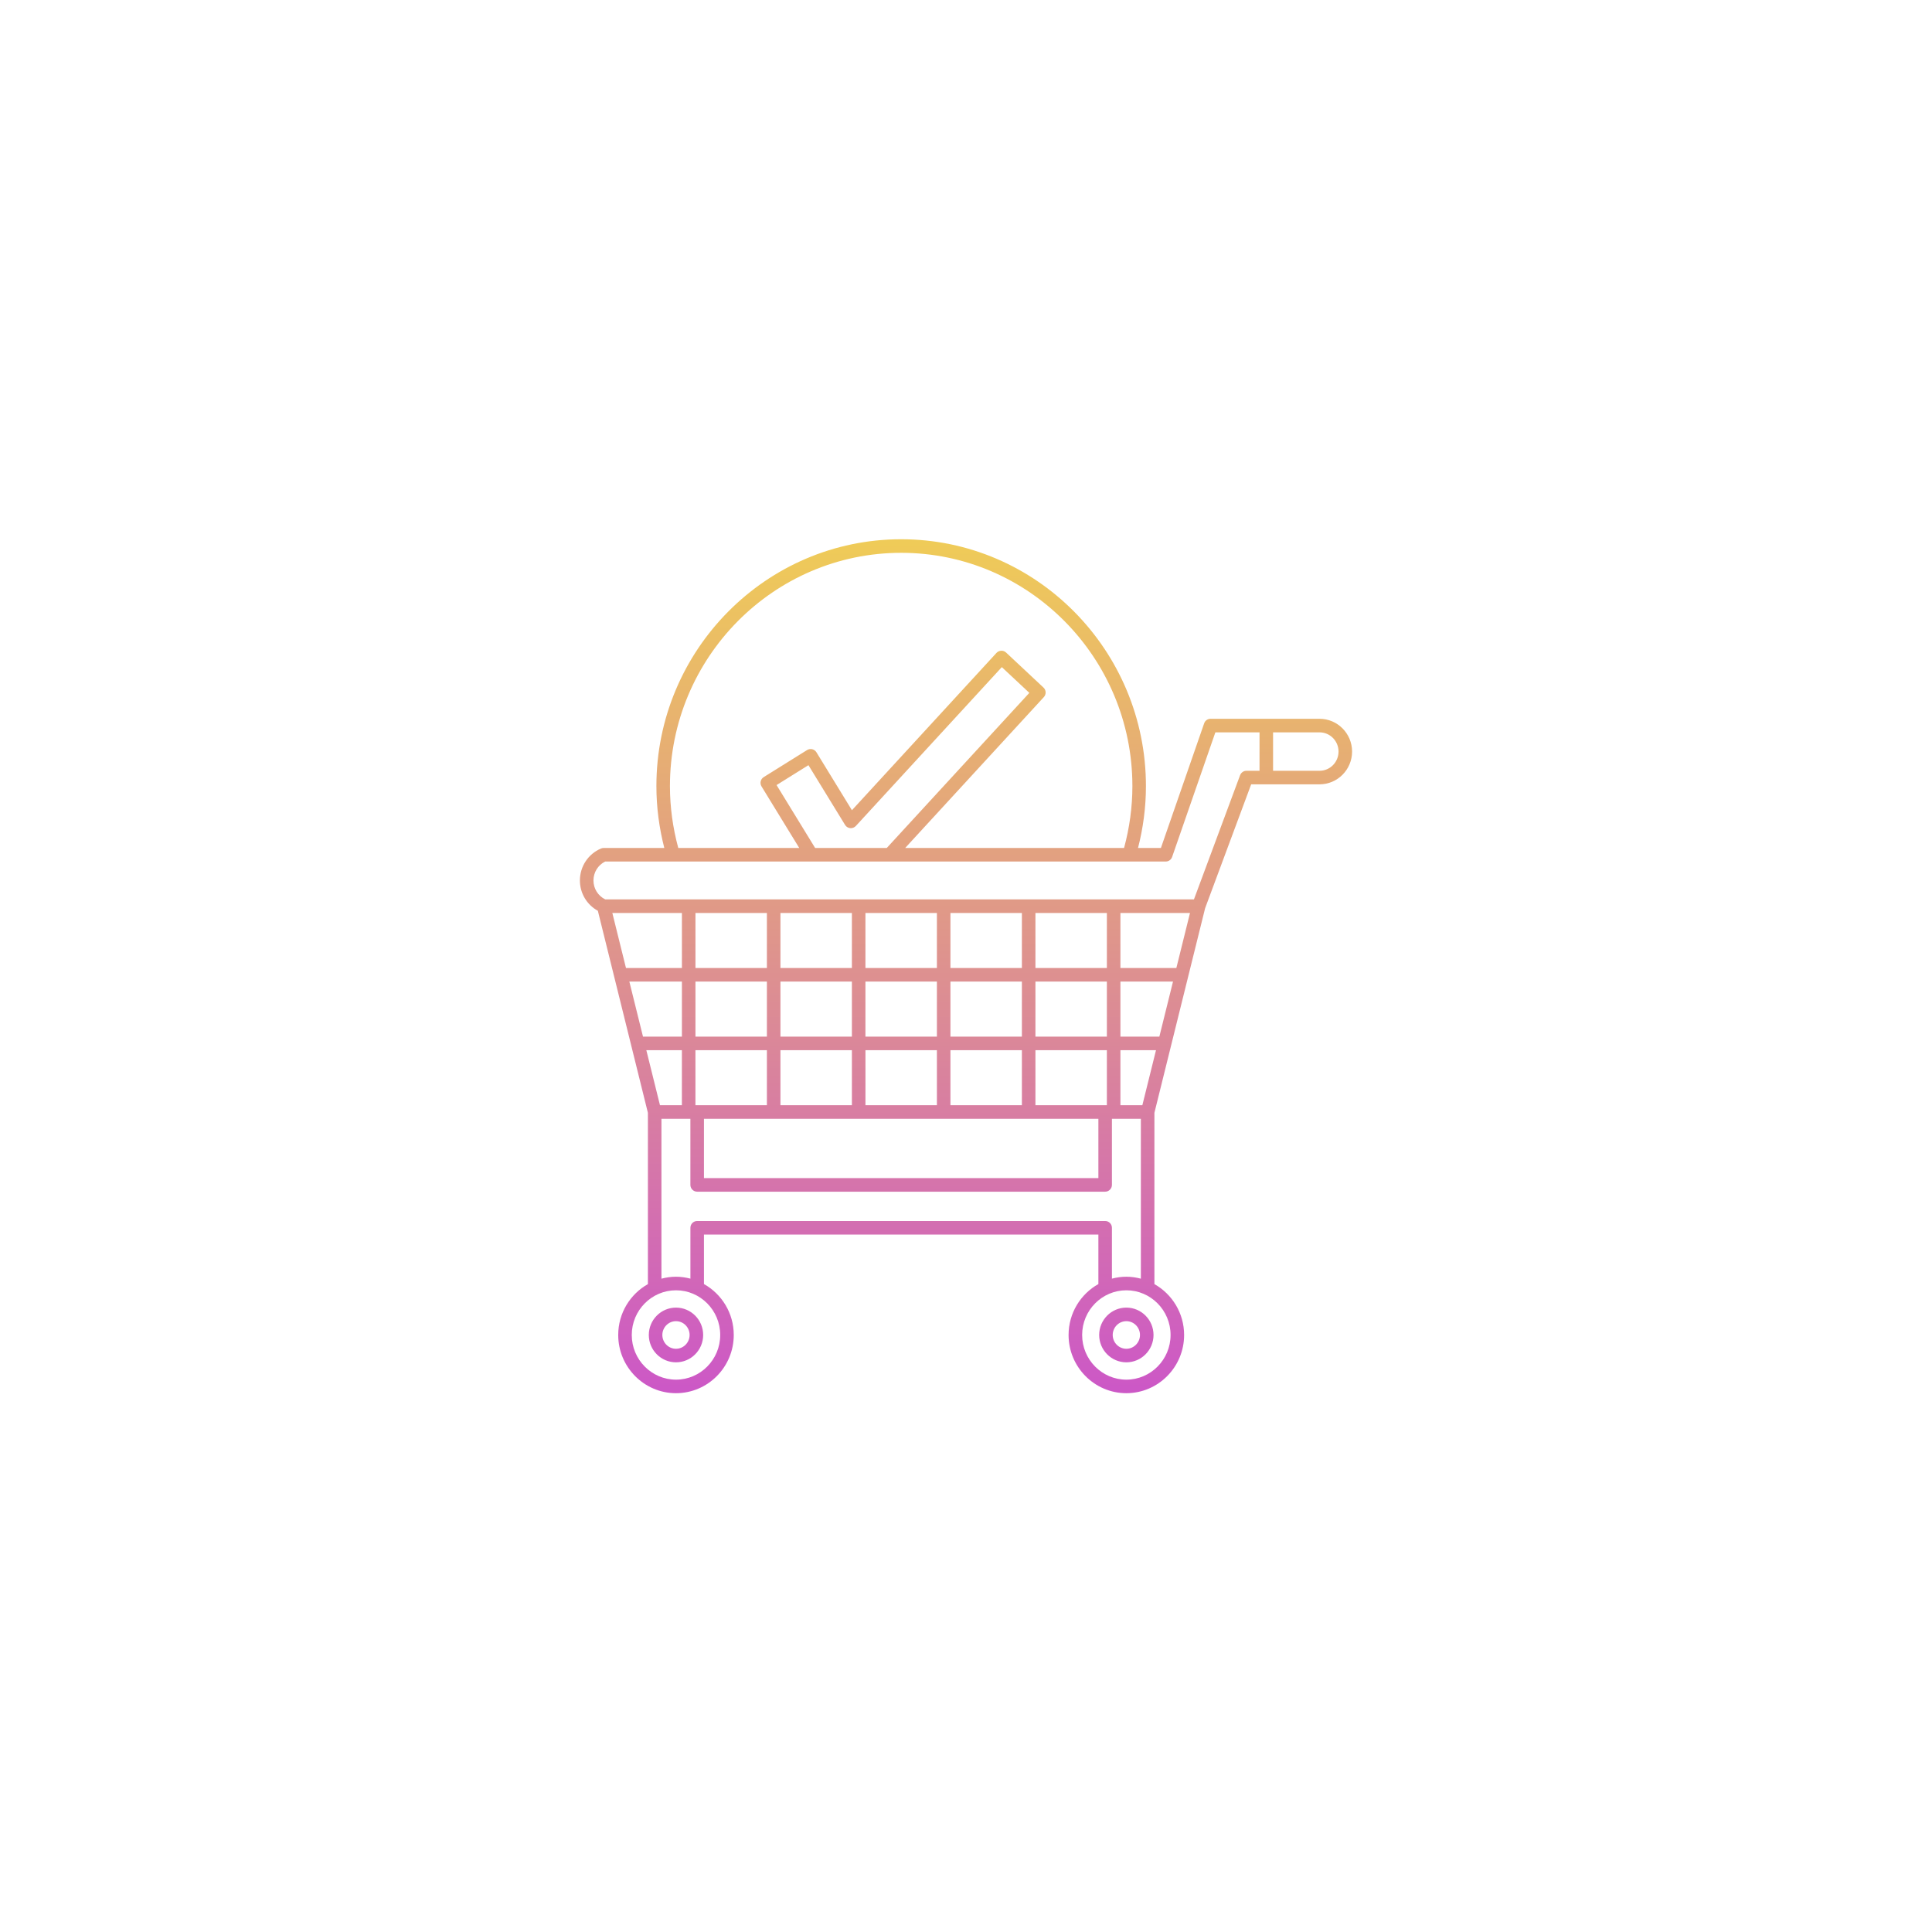 <svg xmlns="http://www.w3.org/2000/svg" xmlns:xlink="http://www.w3.org/1999/xlink" width="500" zoomAndPan="magnify" viewBox="0 0 375 375" height="500" preserveAspectRatio="xMidYMid meet" version="1.0"><defs><clipPath id="034c761410"><path d="M 112.5 104.668 L 262.5 104.668 L 262.5 270.418 L 112.5 270.418 Z M 112.5 104.668 " clip-rule="nonzero"/></clipPath><clipPath id="140c3c03b2"><path d="M 256.121 139.516 L 234.965 139.516 C 234.406 139.516 233.906 139.871 233.727 140.398 L 225.332 164.59 L 220.891 164.59 C 221.891 160.688 222.426 156.664 222.426 152.59 C 222.422 126.168 201.113 104.668 174.918 104.668 C 148.719 104.668 127.406 126.168 127.406 152.59 C 127.406 156.66 127.941 160.684 128.941 164.59 L 117.176 164.59 C 117 164.59 116.828 164.625 116.664 164.691 C 114.172 165.742 112.559 168.176 112.559 170.898 C 112.559 173.383 113.91 175.617 116.043 176.785 L 125.758 216 L 125.758 249.246 C 122.324 251.18 119.996 254.879 119.996 259.117 C 119.996 265.348 125.023 270.418 131.207 270.418 C 137.391 270.418 142.422 265.348 142.422 259.117 C 142.422 254.867 140.082 251.164 136.637 249.234 L 136.637 239.625 L 213.195 239.625 L 213.195 249.234 C 209.75 251.164 207.41 254.867 207.41 259.117 C 207.41 265.348 212.441 270.418 218.621 270.418 C 224.805 270.418 229.836 265.348 229.836 259.117 C 229.836 254.879 227.508 251.18 224.07 249.246 L 224.07 216 L 233.914 176.281 L 242.852 152.238 L 256.121 152.238 C 259.605 152.238 262.438 149.387 262.438 145.879 C 262.438 142.371 259.605 139.516 256.121 139.516 Z M 130.035 152.59 C 130.035 127.617 150.168 107.301 174.918 107.301 C 199.664 107.301 219.797 127.617 219.797 152.59 C 219.797 156.672 219.234 160.699 218.18 164.59 L 175.695 164.59 L 202.609 135.305 C 203.098 134.773 203.066 133.945 202.539 133.453 L 195.281 126.66 C 195.023 126.422 194.68 126.285 194.332 126.309 C 193.984 126.32 193.652 126.473 193.414 126.73 L 165.359 157.262 L 158.469 146.016 C 158.285 145.715 157.992 145.504 157.648 145.422 C 157.309 145.344 156.949 145.402 156.652 145.586 L 148.234 150.836 C 147.621 151.219 147.434 152.023 147.809 152.641 L 155.133 164.59 L 131.652 164.59 C 130.598 160.695 130.035 156.668 130.035 152.59 Z M 158.215 164.59 L 150.73 152.379 L 156.918 148.52 L 164.027 160.117 C 164.242 160.473 164.609 160.699 165.023 160.742 C 165.43 160.777 165.836 160.625 166.117 160.324 L 194.453 129.488 L 199.793 134.484 L 172.121 164.59 Z M 148.855 177.207 L 148.855 187.895 L 134.988 187.895 L 134.988 177.207 Z M 165.352 177.207 L 165.352 187.895 L 151.484 187.895 L 151.484 177.207 Z M 174.918 177.207 L 181.852 177.207 L 181.852 187.895 L 167.98 187.895 L 167.98 177.207 Z M 198.348 177.207 L 198.348 187.895 L 184.48 187.895 L 184.48 177.207 Z M 214.844 177.207 L 214.844 187.895 L 200.977 187.895 L 200.977 177.207 Z M 225.031 201.207 L 217.473 201.207 L 217.473 190.523 L 227.68 190.523 Z M 221.73 214.523 L 217.473 214.523 L 217.473 203.84 L 224.379 203.84 Z M 128.102 214.523 L 125.453 203.84 L 132.355 203.84 L 132.355 214.523 Z M 184.48 214.523 L 184.48 203.84 L 198.348 203.84 L 198.348 214.523 Z M 174.918 214.523 L 167.984 214.523 L 167.984 203.84 L 181.852 203.84 L 181.852 214.523 Z M 151.484 214.523 L 151.484 203.84 L 165.352 203.84 L 165.352 214.523 Z M 184.48 201.207 L 184.48 190.523 L 198.348 190.523 L 198.348 201.207 Z M 181.852 201.207 L 167.98 201.207 L 167.98 190.523 L 181.852 190.523 Z M 165.352 201.207 L 151.484 201.207 L 151.484 190.523 L 165.352 190.523 Z M 148.855 201.207 L 134.988 201.207 L 134.988 190.523 L 148.855 190.523 Z M 132.359 201.207 L 124.805 201.207 L 122.156 190.523 L 132.359 190.523 Z M 134.988 203.84 L 148.855 203.84 L 148.855 214.523 L 134.984 214.523 L 134.984 203.84 Z M 136.637 217.156 L 213.195 217.156 L 213.195 228.672 L 136.637 228.672 Z M 214.512 214.523 L 200.977 214.523 L 200.977 203.84 L 214.844 203.84 L 214.844 214.523 Z M 214.844 201.207 L 200.977 201.207 L 200.977 190.523 L 214.844 190.523 Z M 132.359 187.895 L 121.504 187.895 L 118.855 177.207 L 132.359 177.207 Z M 139.793 259.117 C 139.793 263.898 135.941 267.789 131.211 267.789 C 126.477 267.789 122.625 263.898 122.625 259.117 C 122.625 254.336 126.477 250.445 131.211 250.445 C 135.941 250.445 139.793 254.336 139.793 259.117 Z M 227.207 259.117 C 227.207 263.898 223.355 267.789 218.625 267.789 C 213.891 267.789 210.043 263.898 210.043 259.117 C 210.043 254.336 213.891 250.445 218.625 250.445 C 223.355 250.445 227.207 254.336 227.207 259.117 Z M 218.625 247.812 C 217.656 247.812 216.723 247.949 215.824 248.184 L 215.824 238.309 C 215.824 237.582 215.238 236.996 214.512 236.996 L 135.32 236.996 C 134.594 236.996 134.008 237.582 134.008 238.309 L 134.008 248.184 C 133.109 247.953 132.176 247.812 131.207 247.812 C 130.234 247.812 129.289 247.953 128.387 248.191 L 128.387 217.156 L 134.004 217.156 L 134.004 229.988 C 134.004 230.715 134.594 231.305 135.32 231.305 L 214.508 231.305 C 215.234 231.305 215.824 230.715 215.824 229.988 L 215.824 217.156 L 221.441 217.156 L 221.441 248.191 C 220.539 247.953 219.598 247.812 218.625 247.812 Z M 228.328 187.895 L 217.473 187.895 L 217.473 177.207 L 230.977 177.207 Z M 241.938 149.609 C 241.387 149.609 240.898 149.953 240.703 150.465 L 231.742 174.574 L 117.484 174.574 C 116.086 173.895 115.191 172.48 115.191 170.898 C 115.191 169.324 116.074 167.906 117.461 167.223 L 172.754 167.223 C 172.754 167.223 172.754 167.223 172.758 167.223 L 226.266 167.223 C 226.828 167.223 227.324 166.867 227.508 166.336 L 235.902 142.148 L 244.473 142.148 L 244.473 149.609 Z M 256.121 149.609 L 247.102 149.609 L 247.102 142.148 L 256.121 142.148 C 258.156 142.148 259.809 143.82 259.809 145.879 C 259.809 147.938 258.156 149.609 256.121 149.609 Z M 125.934 259.117 C 125.934 262.043 128.301 264.426 131.211 264.426 C 134.117 264.426 136.484 262.043 136.484 259.117 C 136.484 256.188 134.117 253.805 131.211 253.805 C 128.301 253.805 125.934 256.188 125.934 259.117 Z M 133.852 259.117 C 133.852 260.594 132.668 261.797 131.207 261.797 C 129.75 261.797 128.562 260.594 128.562 259.117 C 128.562 257.641 129.75 256.438 131.207 256.438 C 132.668 256.438 133.852 257.641 133.852 259.117 Z M 213.348 259.117 C 213.348 262.043 215.715 264.426 218.625 264.426 C 221.531 264.426 223.898 262.043 223.898 259.117 C 223.898 256.188 221.531 253.805 218.625 253.805 C 215.715 253.805 213.348 256.188 213.348 259.117 Z M 221.27 259.117 C 221.27 260.594 220.082 261.797 218.625 261.797 C 217.164 261.797 215.977 260.594 215.977 259.117 C 215.977 257.641 217.164 256.438 218.625 256.438 C 220.082 256.438 221.27 257.641 221.27 259.117 Z M 221.27 259.117 " clip-rule="nonzero"/></clipPath><linearGradient x1="57" gradientTransform="matrix(1.315, 0, 0, 1.315, 112.56, 104.669)" y1="0" x2="57" gradientUnits="userSpaceOnUse" y2="126" id="63bc044f6b"><stop stop-opacity="1" stop-color="rgb(93.7%, 79.599%, 34.499%)" offset="0"/><stop stop-opacity="1" stop-color="rgb(93.646%, 79.42%, 34.668%)" offset="0.008"/><stop stop-opacity="1" stop-color="rgb(93.538%, 79.065%, 35.008%)" offset="0.016"/><stop stop-opacity="1" stop-color="rgb(93.431%, 78.709%, 35.349%)" offset="0.023"/><stop stop-opacity="1" stop-color="rgb(93.324%, 78.354%, 35.689%)" offset="0.031"/><stop stop-opacity="1" stop-color="rgb(93.217%, 77.998%, 36.028%)" offset="0.039"/><stop stop-opacity="1" stop-color="rgb(93.111%, 77.643%, 36.368%)" offset="0.047"/><stop stop-opacity="1" stop-color="rgb(93.004%, 77.287%, 36.708%)" offset="0.055"/><stop stop-opacity="1" stop-color="rgb(92.897%, 76.932%, 37.047%)" offset="0.062"/><stop stop-opacity="1" stop-color="rgb(92.789%, 76.578%, 37.387%)" offset="0.07"/><stop stop-opacity="1" stop-color="rgb(92.682%, 76.222%, 37.727%)" offset="0.078"/><stop stop-opacity="1" stop-color="rgb(92.575%, 75.867%, 38.068%)" offset="0.086"/><stop stop-opacity="1" stop-color="rgb(92.468%, 75.511%, 38.406%)" offset="0.094"/><stop stop-opacity="1" stop-color="rgb(92.361%, 75.156%, 38.747%)" offset="0.102"/><stop stop-opacity="1" stop-color="rgb(92.255%, 74.8%, 39.087%)" offset="0.109"/><stop stop-opacity="1" stop-color="rgb(92.148%, 74.445%, 39.427%)" offset="0.117"/><stop stop-opacity="1" stop-color="rgb(92.039%, 74.089%, 39.766%)" offset="0.125"/><stop stop-opacity="1" stop-color="rgb(91.933%, 73.734%, 40.106%)" offset="0.133"/><stop stop-opacity="1" stop-color="rgb(91.826%, 73.378%, 40.446%)" offset="0.141"/><stop stop-opacity="1" stop-color="rgb(91.719%, 73.022%, 40.785%)" offset="0.148"/><stop stop-opacity="1" stop-color="rgb(91.612%, 72.667%, 41.125%)" offset="0.156"/><stop stop-opacity="1" stop-color="rgb(91.505%, 72.311%, 41.466%)" offset="0.164"/><stop stop-opacity="1" stop-color="rgb(91.399%, 71.956%, 41.806%)" offset="0.172"/><stop stop-opacity="1" stop-color="rgb(91.29%, 71.6%, 42.145%)" offset="0.18"/><stop stop-opacity="1" stop-color="rgb(91.183%, 71.245%, 42.485%)" offset="0.188"/><stop stop-opacity="1" stop-color="rgb(91.077%, 70.889%, 42.825%)" offset="0.195"/><stop stop-opacity="1" stop-color="rgb(90.97%, 70.534%, 43.164%)" offset="0.203"/><stop stop-opacity="1" stop-color="rgb(90.863%, 70.178%, 43.504%)" offset="0.211"/><stop stop-opacity="1" stop-color="rgb(90.756%, 69.823%, 43.845%)" offset="0.219"/><stop stop-opacity="1" stop-color="rgb(90.649%, 69.467%, 44.185%)" offset="0.227"/><stop stop-opacity="1" stop-color="rgb(90.541%, 69.112%, 44.524%)" offset="0.234"/><stop stop-opacity="1" stop-color="rgb(90.434%, 68.756%, 44.864%)" offset="0.242"/><stop stop-opacity="1" stop-color="rgb(90.327%, 68.401%, 45.204%)" offset="0.25"/><stop stop-opacity="1" stop-color="rgb(90.221%, 68.045%, 45.543%)" offset="0.258"/><stop stop-opacity="1" stop-color="rgb(90.114%, 67.691%, 45.883%)" offset="0.266"/><stop stop-opacity="1" stop-color="rgb(90.007%, 67.336%, 46.223%)" offset="0.273"/><stop stop-opacity="1" stop-color="rgb(89.9%, 66.98%, 46.564%)" offset="0.281"/><stop stop-opacity="1" stop-color="rgb(89.792%, 66.624%, 46.902%)" offset="0.289"/><stop stop-opacity="1" stop-color="rgb(89.685%, 66.269%, 47.243%)" offset="0.297"/><stop stop-opacity="1" stop-color="rgb(89.578%, 65.913%, 47.583%)" offset="0.305"/><stop stop-opacity="1" stop-color="rgb(89.471%, 65.558%, 47.923%)" offset="0.312"/><stop stop-opacity="1" stop-color="rgb(89.365%, 65.202%, 48.262%)" offset="0.32"/><stop stop-opacity="1" stop-color="rgb(89.258%, 64.847%, 48.602%)" offset="0.328"/><stop stop-opacity="1" stop-color="rgb(89.151%, 64.491%, 48.943%)" offset="0.336"/><stop stop-opacity="1" stop-color="rgb(89.043%, 64.136%, 49.281%)" offset="0.344"/><stop stop-opacity="1" stop-color="rgb(88.936%, 63.78%, 49.622%)" offset="0.352"/><stop stop-opacity="1" stop-color="rgb(88.829%, 63.425%, 49.962%)" offset="0.359"/><stop stop-opacity="1" stop-color="rgb(88.722%, 63.069%, 50.302%)" offset="0.367"/><stop stop-opacity="1" stop-color="rgb(88.615%, 62.714%, 50.641%)" offset="0.375"/><stop stop-opacity="1" stop-color="rgb(88.509%, 62.358%, 50.981%)" offset="0.383"/><stop stop-opacity="1" stop-color="rgb(88.402%, 62.003%, 51.321%)" offset="0.391"/><stop stop-opacity="1" stop-color="rgb(88.293%, 61.647%, 51.66%)" offset="0.398"/><stop stop-opacity="1" stop-color="rgb(88.187%, 61.292%, 52%)" offset="0.406"/><stop stop-opacity="1" stop-color="rgb(88.08%, 60.936%, 52.341%)" offset="0.414"/><stop stop-opacity="1" stop-color="rgb(87.973%, 60.58%, 52.681%)" offset="0.422"/><stop stop-opacity="1" stop-color="rgb(87.866%, 60.225%, 53.02%)" offset="0.43"/><stop stop-opacity="1" stop-color="rgb(87.759%, 59.869%, 53.36%)" offset="0.438"/><stop stop-opacity="1" stop-color="rgb(87.653%, 59.514%, 53.7%)" offset="0.445"/><stop stop-opacity="1" stop-color="rgb(87.544%, 59.158%, 54.039%)" offset="0.453"/><stop stop-opacity="1" stop-color="rgb(87.437%, 58.804%, 54.379%)" offset="0.461"/><stop stop-opacity="1" stop-color="rgb(87.331%, 58.449%, 54.72%)" offset="0.469"/><stop stop-opacity="1" stop-color="rgb(87.224%, 58.093%, 55.06%)" offset="0.477"/><stop stop-opacity="1" stop-color="rgb(87.117%, 57.738%, 55.399%)" offset="0.484"/><stop stop-opacity="1" stop-color="rgb(87.01%, 57.382%, 55.739%)" offset="0.492"/><stop stop-opacity="1" stop-color="rgb(86.903%, 57.027%, 56.079%)" offset="0.5"/><stop stop-opacity="1" stop-color="rgb(86.795%, 56.671%, 56.419%)" offset="0.508"/><stop stop-opacity="1" stop-color="rgb(86.688%, 56.316%, 56.758%)" offset="0.516"/><stop stop-opacity="1" stop-color="rgb(86.581%, 55.96%, 57.098%)" offset="0.523"/><stop stop-opacity="1" stop-color="rgb(86.475%, 55.605%, 57.439%)" offset="0.531"/><stop stop-opacity="1" stop-color="rgb(86.368%, 55.249%, 57.777%)" offset="0.539"/><stop stop-opacity="1" stop-color="rgb(86.261%, 54.893%, 58.118%)" offset="0.547"/><stop stop-opacity="1" stop-color="rgb(86.154%, 54.538%, 58.458%)" offset="0.555"/><stop stop-opacity="1" stop-color="rgb(86.046%, 54.182%, 58.798%)" offset="0.562"/><stop stop-opacity="1" stop-color="rgb(85.939%, 53.827%, 59.137%)" offset="0.57"/><stop stop-opacity="1" stop-color="rgb(85.832%, 53.471%, 59.477%)" offset="0.578"/><stop stop-opacity="1" stop-color="rgb(85.725%, 53.116%, 59.818%)" offset="0.586"/><stop stop-opacity="1" stop-color="rgb(85.619%, 52.76%, 60.156%)" offset="0.594"/><stop stop-opacity="1" stop-color="rgb(85.512%, 52.405%, 60.497%)" offset="0.602"/><stop stop-opacity="1" stop-color="rgb(85.403%, 52.049%, 60.837%)" offset="0.609"/><stop stop-opacity="1" stop-color="rgb(85.297%, 51.694%, 61.177%)" offset="0.617"/><stop stop-opacity="1" stop-color="rgb(85.19%, 51.338%, 61.516%)" offset="0.625"/><stop stop-opacity="1" stop-color="rgb(85.083%, 50.983%, 61.856%)" offset="0.633"/><stop stop-opacity="1" stop-color="rgb(84.976%, 50.627%, 62.196%)" offset="0.641"/><stop stop-opacity="1" stop-color="rgb(84.869%, 50.272%, 62.535%)" offset="0.648"/><stop stop-opacity="1" stop-color="rgb(84.763%, 49.918%, 62.875%)" offset="0.656"/><stop stop-opacity="1" stop-color="rgb(84.654%, 49.562%, 63.216%)" offset="0.664"/><stop stop-opacity="1" stop-color="rgb(84.547%, 49.207%, 63.556%)" offset="0.672"/><stop stop-opacity="1" stop-color="rgb(84.441%, 48.851%, 63.895%)" offset="0.68"/><stop stop-opacity="1" stop-color="rgb(84.334%, 48.495%, 64.235%)" offset="0.688"/><stop stop-opacity="1" stop-color="rgb(84.227%, 48.14%, 64.575%)" offset="0.695"/><stop stop-opacity="1" stop-color="rgb(84.12%, 47.784%, 64.915%)" offset="0.703"/><stop stop-opacity="1" stop-color="rgb(84.013%, 47.429%, 65.254%)" offset="0.711"/><stop stop-opacity="1" stop-color="rgb(83.905%, 47.073%, 65.594%)" offset="0.719"/><stop stop-opacity="1" stop-color="rgb(83.798%, 46.718%, 65.935%)" offset="0.727"/><stop stop-opacity="1" stop-color="rgb(83.691%, 46.362%, 66.273%)" offset="0.734"/><stop stop-opacity="1" stop-color="rgb(83.585%, 46.007%, 66.614%)" offset="0.742"/><stop stop-opacity="1" stop-color="rgb(83.478%, 45.651%, 66.954%)" offset="0.75"/><stop stop-opacity="1" stop-color="rgb(83.371%, 45.296%, 67.294%)" offset="0.758"/><stop stop-opacity="1" stop-color="rgb(83.264%, 44.94%, 67.633%)" offset="0.766"/><stop stop-opacity="1" stop-color="rgb(83.156%, 44.585%, 67.973%)" offset="0.773"/><stop stop-opacity="1" stop-color="rgb(83.049%, 44.229%, 68.314%)" offset="0.781"/><stop stop-opacity="1" stop-color="rgb(82.942%, 43.874%, 68.652%)" offset="0.789"/><stop stop-opacity="1" stop-color="rgb(82.835%, 43.518%, 68.993%)" offset="0.797"/><stop stop-opacity="1" stop-color="rgb(82.729%, 43.163%, 69.333%)" offset="0.805"/><stop stop-opacity="1" stop-color="rgb(82.622%, 42.807%, 69.673%)" offset="0.812"/><stop stop-opacity="1" stop-color="rgb(82.515%, 42.451%, 70.012%)" offset="0.82"/><stop stop-opacity="1" stop-color="rgb(82.407%, 42.096%, 70.352%)" offset="0.828"/><stop stop-opacity="1" stop-color="rgb(82.3%, 41.74%, 70.692%)" offset="0.836"/><stop stop-opacity="1" stop-color="rgb(82.193%, 41.385%, 71.031%)" offset="0.844"/><stop stop-opacity="1" stop-color="rgb(82.086%, 41.031%, 71.371%)" offset="0.852"/><stop stop-opacity="1" stop-color="rgb(81.979%, 40.675%, 71.712%)" offset="0.859"/><stop stop-opacity="1" stop-color="rgb(81.873%, 40.32%, 72.052%)" offset="0.867"/><stop stop-opacity="1" stop-color="rgb(81.766%, 39.964%, 72.391%)" offset="0.875"/><stop stop-opacity="1" stop-color="rgb(81.657%, 39.609%, 72.731%)" offset="0.883"/><stop stop-opacity="1" stop-color="rgb(81.551%, 39.253%, 73.071%)" offset="0.891"/><stop stop-opacity="1" stop-color="rgb(81.444%, 38.898%, 73.412%)" offset="0.898"/><stop stop-opacity="1" stop-color="rgb(81.337%, 38.542%, 73.75%)" offset="0.906"/><stop stop-opacity="1" stop-color="rgb(81.23%, 38.187%, 74.091%)" offset="0.914"/><stop stop-opacity="1" stop-color="rgb(81.123%, 37.831%, 74.431%)" offset="0.922"/><stop stop-opacity="1" stop-color="rgb(81.017%, 37.476%, 74.77%)" offset="0.93"/><stop stop-opacity="1" stop-color="rgb(80.908%, 37.12%, 75.11%)" offset="0.938"/><stop stop-opacity="1" stop-color="rgb(80.801%, 36.765%, 75.45%)" offset="0.945"/><stop stop-opacity="1" stop-color="rgb(80.695%, 36.409%, 75.79%)" offset="0.953"/><stop stop-opacity="1" stop-color="rgb(80.588%, 36.053%, 76.129%)" offset="0.961"/><stop stop-opacity="1" stop-color="rgb(80.481%, 35.698%, 76.469%)" offset="0.969"/><stop stop-opacity="1" stop-color="rgb(80.374%, 35.342%, 76.81%)" offset="0.977"/><stop stop-opacity="1" stop-color="rgb(80.267%, 34.987%, 77.148%)" offset="0.984"/><stop stop-opacity="1" stop-color="rgb(80.159%, 34.631%, 77.489%)" offset="0.992"/><stop stop-opacity="1" stop-color="rgb(80.052%, 34.276%, 77.829%)" offset="1"/></linearGradient></defs><rect x="-37.5" width="450" fill="#ffffff" y="-37.5" height="450" fill-opacity="1"/><rect x="-37.5" width="450" fill="#ffffff" y="-37.5" height="450" fill-opacity="1"/><g clip-path="url(#034c761410)"><g clip-path="url(#140c3c03b2)"><path fill="url(#63bc044f6b)" d="M 112.559 104.668 L 112.559 270.418 L 262.438 270.418 L 262.438 104.668 Z M 112.559 104.668 " fill-rule="nonzero"/></g></g></svg>